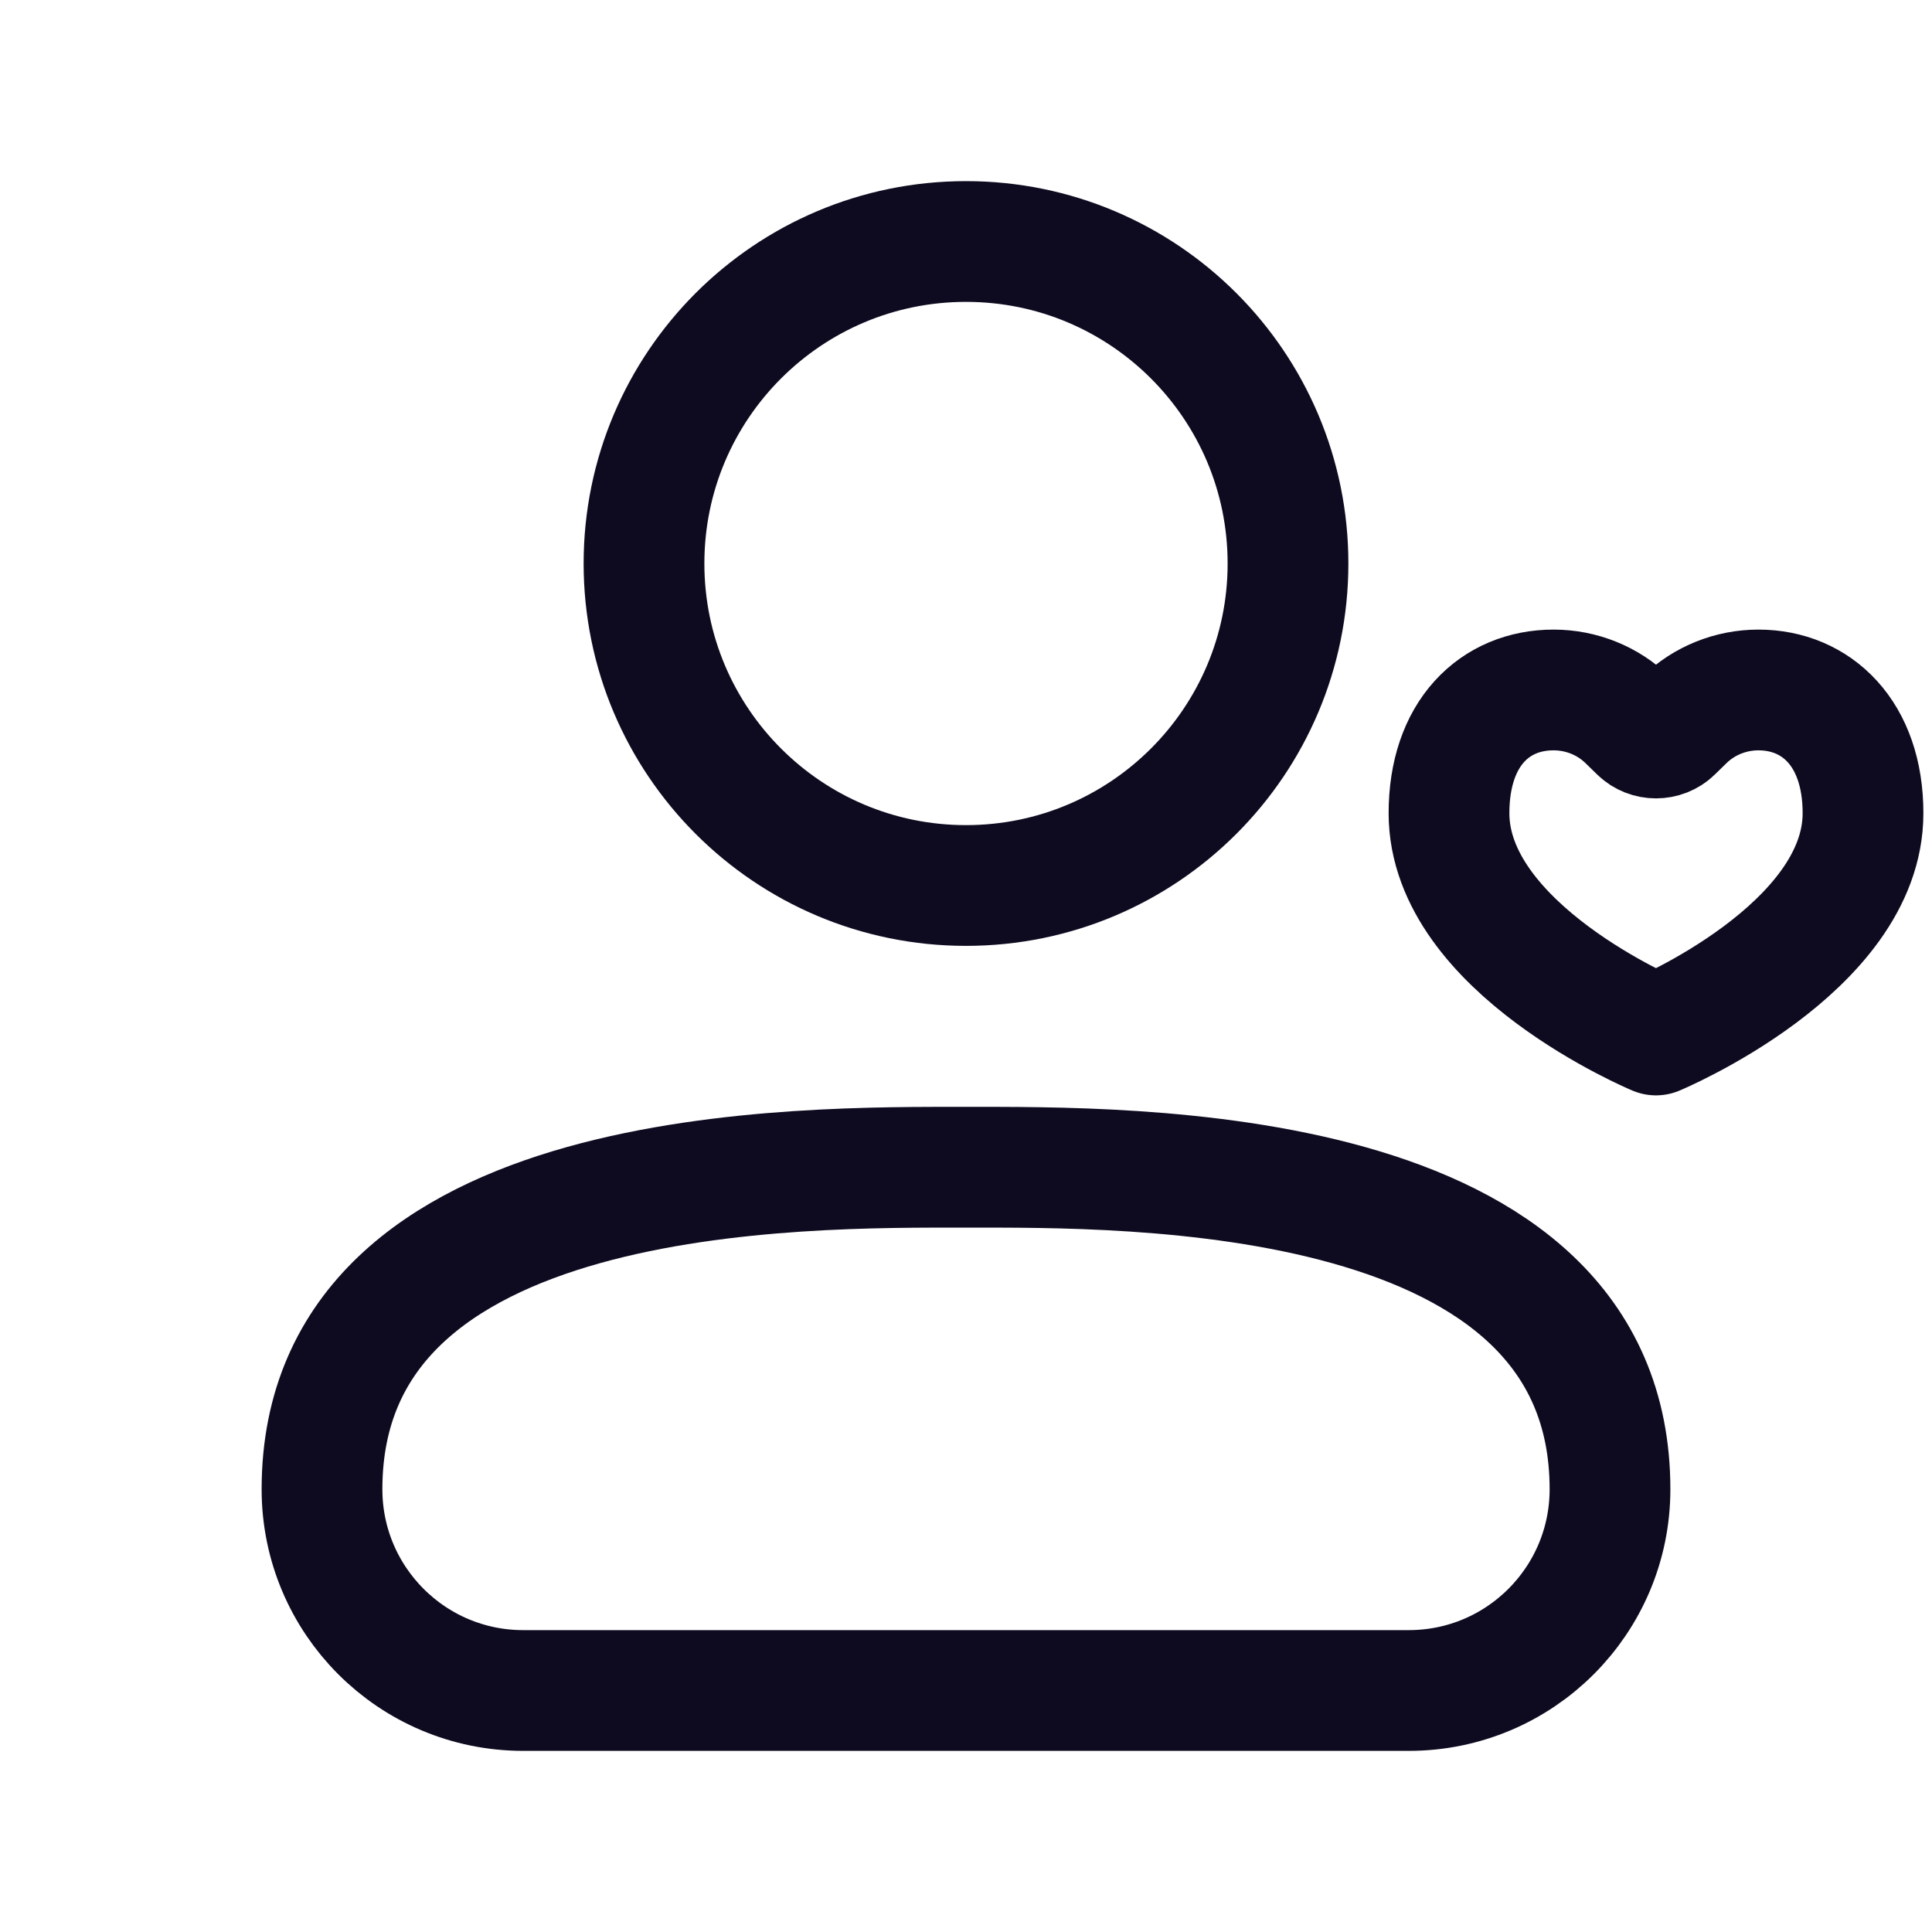 <svg width="24" height="24" viewBox="0 0 24 24" fill="none" xmlns="http://www.w3.org/2000/svg">
<path d="M17.5 21H6.5C5.119 21 4 19.881 4 18.5C4 14.419 10 14.5 12 14.5C14 14.5 20 14.419 20 18.5C20 19.881 18.881 21 17.5 21Z" stroke="#0E0B20" stroke-width="1.5" stroke-linecap="round" stroke-linejoin="round"/>
<path d="M12 11C14.209 11 16 9.209 16 7C16 4.791 14.209 3 12 3C9.791 3 8 4.791 8 7C8 9.209 9.791 11 12 11Z" stroke="#0E0B20" stroke-width="1.5" stroke-linecap="round" stroke-linejoin="round"/>
<path d="M20.366 9.086L20.217 8.941C19.974 8.704 19.643 8.571 19.299 8.571C18.571 8.571 18 9.107 18 10.102C18 11.786 20.571 12.857 20.571 12.857C20.571 12.857 23.143 11.786 23.143 10.102C23.143 9.107 22.561 8.571 21.844 8.571C21.5 8.571 21.169 8.704 20.926 8.941L20.777 9.086C20.665 9.195 20.478 9.195 20.366 9.086Z" stroke="#0E0B20" stroke-width="1.5" stroke-linecap="round" stroke-linejoin="round"/>
</svg>
